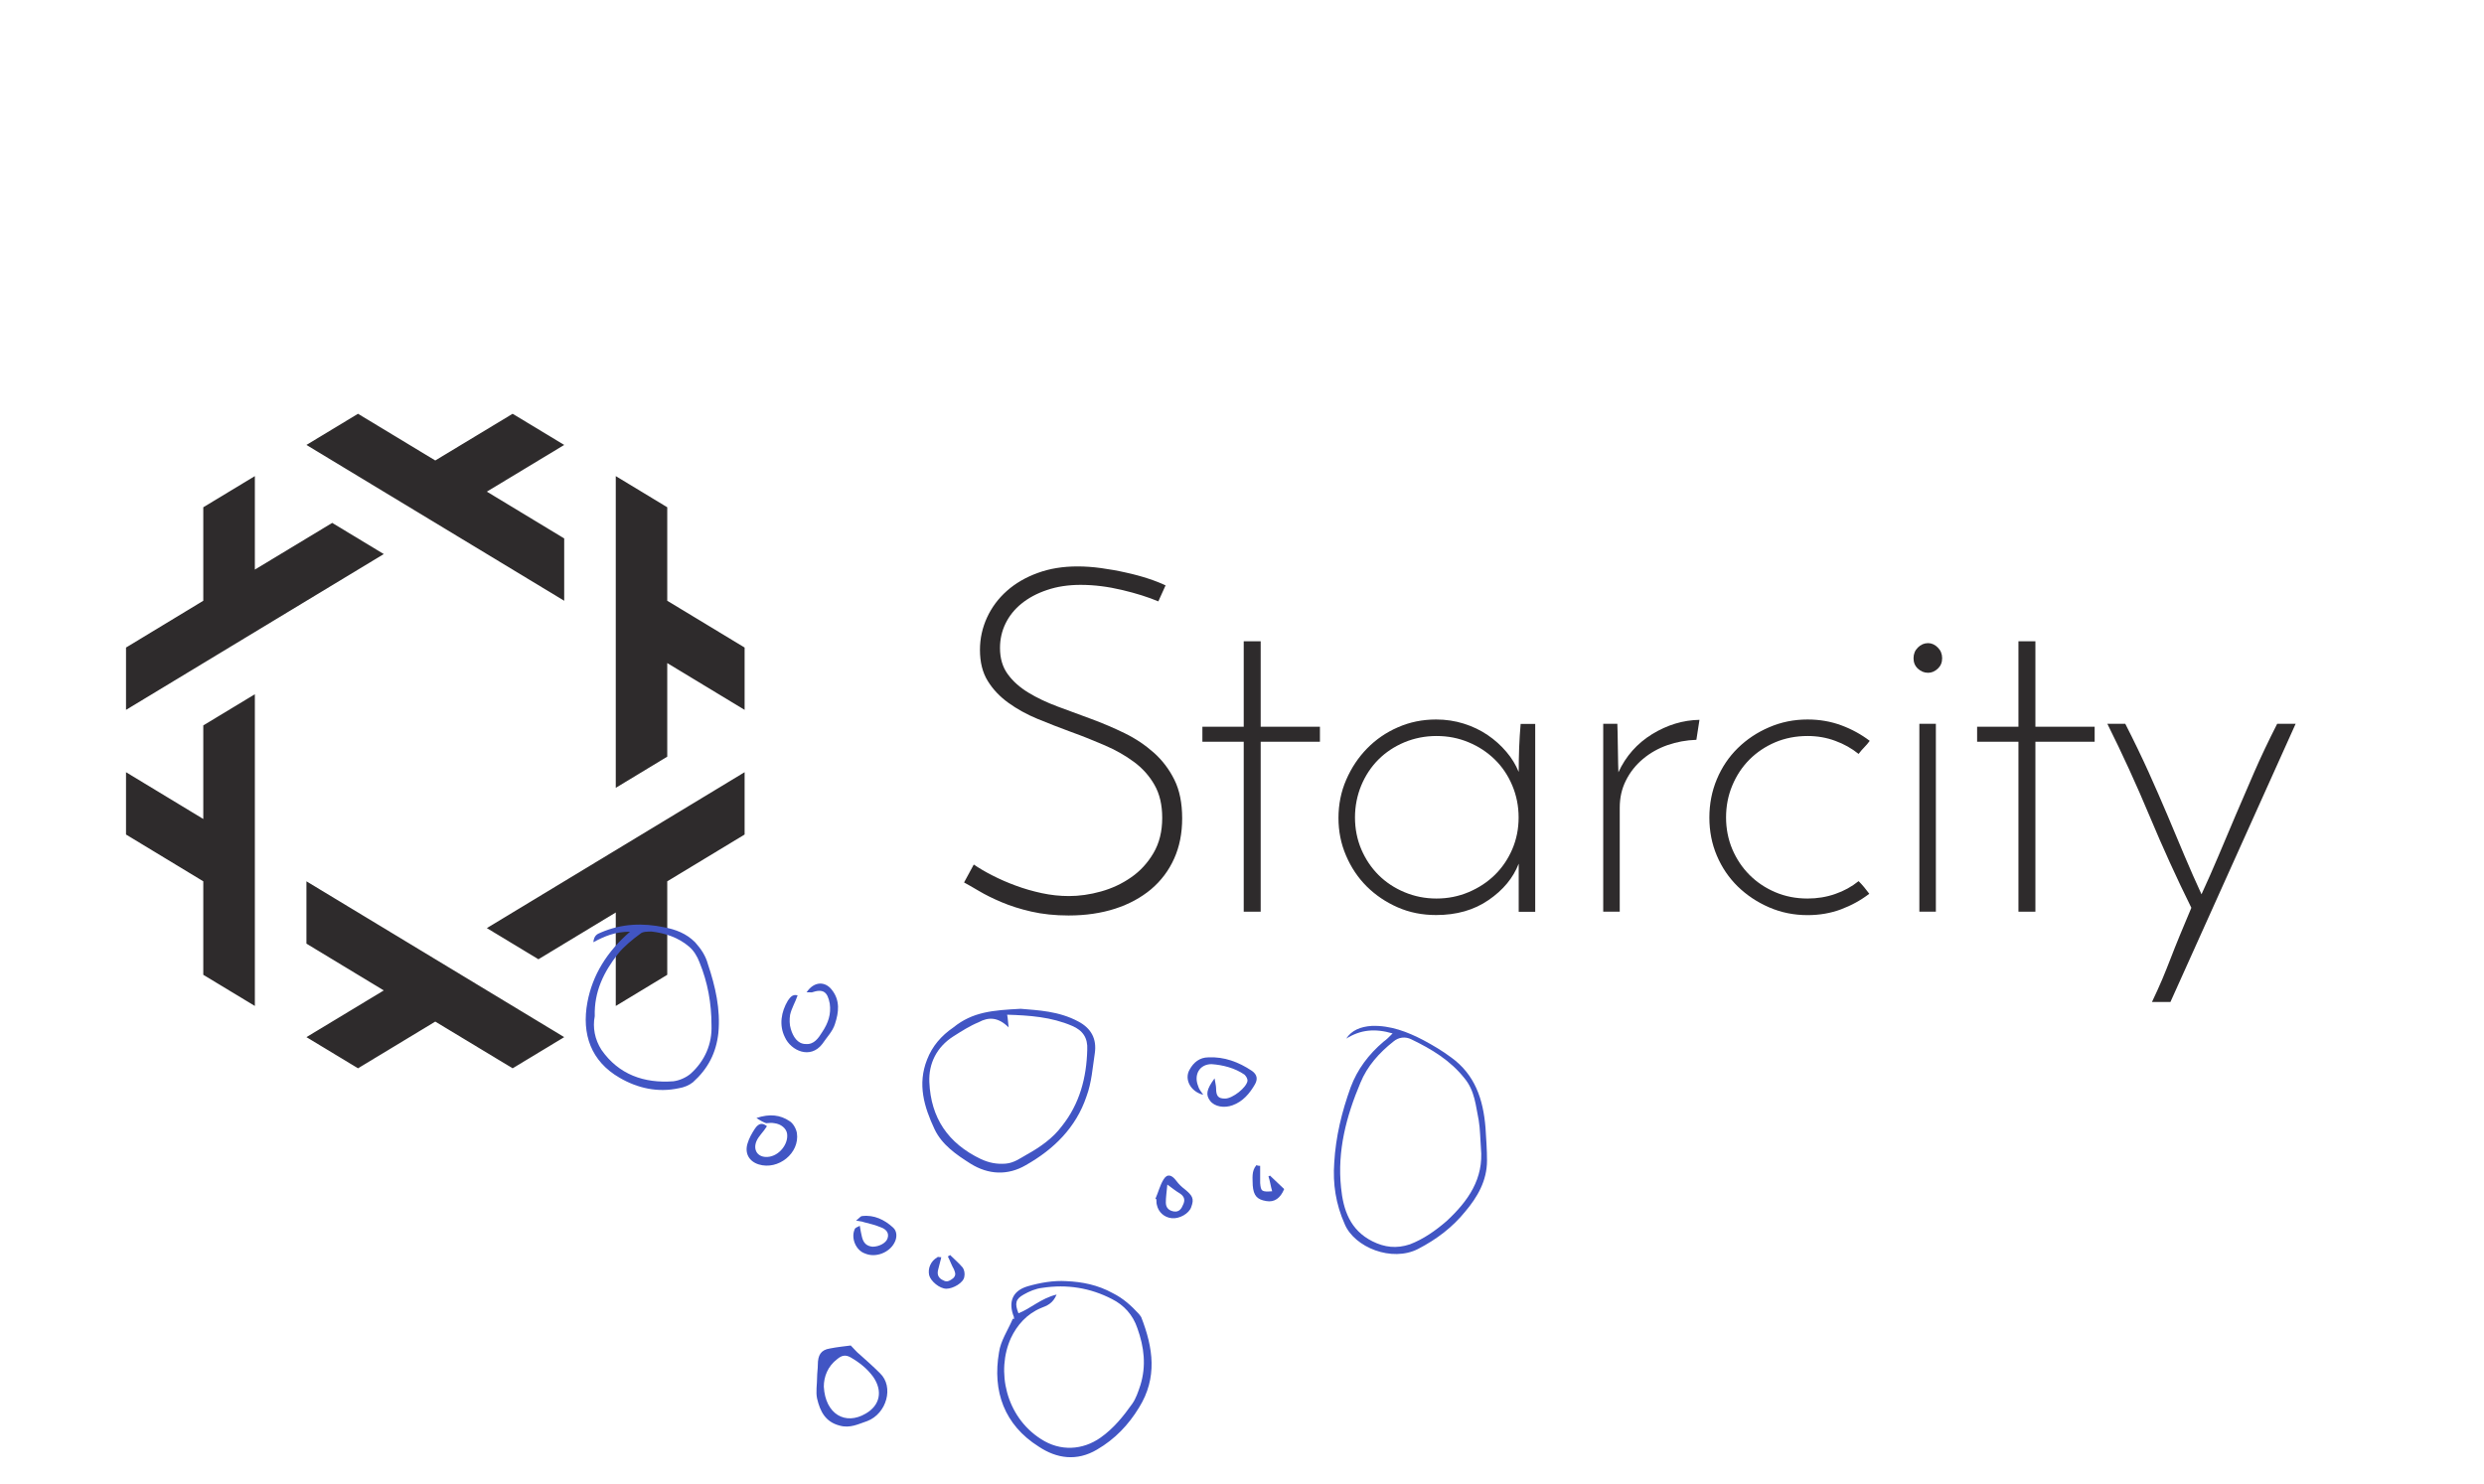 <?xml version="1.0" encoding="utf-8"?>
<!-- Generator: Adobe Illustrator 21.1.0, SVG Export Plug-In . SVG Version: 6.00 Build 0)  -->
<svg version="1.1" id="Layer_1" xmlns="http://www.w3.org/2000/svg" xmlns:xlink="http://www.w3.org/1999/xlink" x="0px" y="0px"
	 viewBox="0 0 2812.9 1680.8" style="enable-background:new 0 0 2812.9 1680.8;" xml:space="preserve">
<style type="text/css">
	.st0{fill:#2E2B2C;}
	.st1{enable-background:new    ;}
	.st2{fill:#4155C4;}
</style>
<polygon class="st0" points="376.2,592.3 288.6,645.2 288.6,539.3 230.2,574.6 230.2,680.5 142.7,733.5 142.7,804.1 434.6,627.6 "/>
<polygon class="st0" points="230.2,927.7 142.7,874.7 142.7,945.3 230.2,998.3 230.2,1104.2 288.6,1139.5 288.6,786.4 230.2,821.7 
	"/>
<polygon class="st0" points="347,1068.9 434.6,1121.9 347,1174.8 405.4,1210.1 492.9,1157.2 580.5,1210.1 638.9,1174.8 347,998.3 
	"/>
<polygon class="st0" points="609.7,1086.6 697.3,1033.6 697.3,1139.5 755.6,1104.2 755.6,998.3 843.2,945.3 843.2,874.7 
	551.3,1051.3 "/>
<polygon class="st0" points="755.6,680.5 755.6,574.6 697.3,539.3 697.3,892.4 755.6,857.1 755.6,751.1 843.2,804.1 843.2,733.5 "/>
<polygon class="st0" points="638.9,609.9 551.3,556.9 638.9,504 580.5,468.7 492.9,521.6 405.4,468.7 347,504 638.9,680.5 "/>
<g class="st1">
	<path class="st0" d="M1319.9,663.1l-8.2,18.1c-11.4-4.8-25-9.1-41-12.9s-31.6-5.8-47-5.8c-13.9,0-26.6,1.9-38,5.8
		c-11.4,3.8-21,9-28.9,15.4c-7.9,6.4-13.9,13.9-18.1,22.5c-4.2,8.6-6.3,17.9-6.3,27.8c0,11.7,2.9,21.6,8.8,29.7
		c5.9,8.1,13.7,15,23.4,20.9c9.7,5.9,20.7,11.1,33,15.7c12.3,4.6,24.9,9.3,37.9,14c13,4.8,25.7,10.2,38,16.2s23.3,13.4,33,22
		c9.7,8.6,17.5,18.9,23.4,30.8s8.8,26.5,8.8,43.7c0,16.9-3,32.1-9.1,45.6c-6.1,13.6-14.8,25.1-26.1,34.7
		c-11.4,9.5-24.9,16.9-40.7,22c-15.8,5.1-33.4,7.7-52.8,7.7c-15.4,0-29.4-1.5-42.1-4.4s-23.9-6.5-33.8-10.7s-18.4-8.4-25.6-12.7
		c-7.1-4.2-12.7-7.4-16.8-9.6l11-20.3c5.9,4,12.9,8.2,21.2,12.4c8.2,4.2,17.1,8.1,26.4,11.5c9.4,3.5,19.2,6.3,29.4,8.5
		c10.3,2.2,20.5,3.3,30.8,3.3c11.7,0,23.8-1.7,36.3-5.2s23.8-8.8,34.1-16c10.3-7.1,18.7-16.3,25.3-27.5c6.6-11.2,9.9-24.5,9.9-39.9
		c0-14.7-2.9-27.1-8.8-37.4c-5.9-10.3-13.7-19-23.4-26.1c-9.7-7.2-20.7-13.4-33-18.7c-12.3-5.3-24.9-10.4-38-15.1
		c-13-4.8-25.7-9.7-38-14.8c-12.3-5.1-23.3-11.2-33-18.2s-17.5-15.2-23.4-24.8c-5.9-9.5-8.8-21.3-8.8-35.2c0-12.8,2.7-25,8-36.6
		c5.3-11.5,12.8-21.6,22.5-30.2c9.7-8.6,21.4-15.4,34.9-20.3c13.6-5,28.6-7.4,45.1-7.4c8.4,0,17.3,0.6,26.7,1.9
		c9.4,1.3,18.6,2.9,27.8,5c9.2,2,17.7,4.3,25.6,6.9C1308.2,658,1314.7,660.6,1319.9,663.1z"/>
	<path class="st0" d="M1408.4,726.4h19.2v96.8h67.1v17h-67.1v192.5h-19.2V840.2h-46.8v-17h46.8V726.4z"/>
	<path class="st0" d="M1515.7,926.6c0-15.4,2.9-29.9,8.8-43.4c5.9-13.6,13.8-25.4,23.7-35.5c9.9-10.1,21.5-18.1,34.9-23.9
		c13.4-5.9,27.8-8.8,43.2-8.8c11,0,21.5,1.6,31.3,4.7c9.9,3.1,18.9,7.4,27,12.9s15.1,11.8,21.2,19c6.1,7.1,10.7,14.8,14,22.8
		c0-9.2,0.2-18.3,0.5-27.5c0.4-9.2,0.9-18.1,1.7-26.9h16.5v212.8h-18.7v-54.5c-6.2,16.1-17.6,29.9-34.1,41.2
		c-16.5,11.4-36.3,17-59.4,17c-15.8,0-30.3-2.9-43.7-8.8c-13.4-5.9-25-13.8-34.9-23.6c-9.9-9.9-17.7-21.5-23.4-34.9
		C1518.5,955.8,1515.7,941.6,1515.7,926.6z M1534.4,926c0,12.8,2.4,24.8,7.1,36c4.8,11.2,11.3,20.9,19.5,29.1s18.1,14.8,29.4,19.5
		c11.4,4.8,23.5,7.2,36.3,7.2s24.9-2.4,36.3-7.2s21.3-11.3,29.7-19.5c8.4-8.2,15-18,19.8-29.1c4.8-11.2,7.2-23.2,7.2-36
		s-2.4-24.9-7.2-36.3c-4.8-11.4-11.4-21.2-19.8-29.4s-18.3-14.8-29.7-19.5c-11.4-4.8-23.5-7.1-36.3-7.1s-24.9,2.4-36.3,7.1
		c-11.4,4.8-21.2,11.3-29.4,19.5s-14.8,18.1-19.5,29.4C1536.8,901.1,1534.4,913.2,1534.4,926z"/>
	<path class="st0" d="M1921,838c-11.4,0.4-22.3,2.4-32.7,6c-10.5,3.7-19.7,8.9-27.8,15.7c-8.1,6.8-14.5,14.8-19.2,24.2
		c-4.8,9.4-7.1,19.7-7.1,31.1v117.7h-18.7V819.9h16c0,1.5,0.1,4.9,0.3,10.4c0.2,5.5,0.3,11.4,0.3,17.6s0.1,12,0.3,17.3
		c0.2,5.3,0.3,8.5,0.3,9.6c8.4-18.3,21.2-32.7,38.2-43.2c17-10.4,34.9-15.9,53.6-16.2L1921,838z"/>
	<path class="st0" d="M2104.7,998.1c2.2,2.2,4.3,4.5,6.3,6.9s3.9,4.9,5.8,7.4c-9.5,7.3-20.2,13.2-31.9,17.6s-24.4,6.6-38,6.6
		c-15.4,0-29.9-2.9-43.5-8.8c-13.6-5.9-25.4-13.8-35.5-23.6c-10.1-9.9-18-21.5-23.7-34.9s-8.5-27.8-8.5-43.2s2.8-29.9,8.5-43.5
		c5.7-13.6,13.6-25.3,23.7-35.2s21.9-17.8,35.5-23.6c13.6-5.9,28.1-8.8,43.5-8.8c13.6,0,26.3,2.2,38.2,6.6
		c11.9,4.4,22.6,10.3,32.2,17.6c-1.8,2.6-3.9,4.9-6,7.1c-2.2,2.2-4.4,4.8-6.6,7.7c-7.7-6.2-16.5-11.2-26.4-14.8
		c-9.9-3.7-20.4-5.5-31.4-5.5c-13.2,0-25.4,2.4-36.6,7.1c-11.2,4.8-20.9,11.3-29.1,19.5s-14.8,18.1-19.5,29.4
		c-4.8,11.4-7.1,23.5-7.1,36.3s2.4,24.8,7.1,36c4.8,11.2,11.3,20.9,19.5,29.1s18,14.8,29.1,19.5c11.2,4.8,23.4,7.2,36.6,7.2
		c11,0,21.5-1.7,31.4-5.2C2088.2,1009.2,2097,1004.3,2104.7,998.1z"/>
	<path class="st0" d="M2166.9,745.6c0-4.8,1.6-8.8,4.9-12.1c3.3-3.3,7.2-5,11.6-5c4,0,7.7,1.7,11,5s4.9,7.3,4.9,12.1
		c0,4.8-1.6,8.7-4.9,11.8c-3.3,3.1-7,4.7-11,4.7c-4.4,0-8.2-1.6-11.6-4.7C2168.5,754.3,2166.9,750.4,2166.9,745.6z M2192.2,1032.7
		h-18.7V819.9h18.7V1032.7z"/>
	<path class="st0" d="M2285.7,726.4h19.2v96.8h67.1v17h-67.1v192.5h-19.2V840.2h-46.8v-17h46.8V726.4z"/>
	<path class="st0" d="M2457.8,1135h-20.9c4.4-9.2,8.2-17.7,11.6-25.6c3.3-7.9,6.5-15.9,9.6-23.9c3.1-8.1,6.5-16.6,10.2-25.6
		s8.1-19.5,13.2-31.6c-16.9-34.1-32.6-68.8-47.3-103.9c-14.7-35.2-30.6-70-47.8-104.5h20.3c9.9,19.4,18.7,37.7,26.4,54.7
		s14.8,33.5,21.5,49.2c6.6,15.8,13,31,19.2,45.7s12.6,29.2,19.2,43.5c6.6-14.3,13-28.8,19.2-43.5s12.6-29.8,19.2-45.4
		c6.6-15.6,13.7-32,21.2-49.2s16.2-35.6,26.1-55h20.9L2457.8,1135z"/>
</g>
<path class="st2" d="M1577,1170.6c-20.3-5.9-36.4-4.2-52.5,5.9c5.9-9.3,16.1-13.6,28.8-14.4c21.2-0.8,40.7,6.8,58.5,16.1
	c11,5.9,21.2,11.9,31.4,19.5c27.1,19.5,36.4,47.5,39,79.7c0.8,12.7,1.7,24.6,1.7,37.3c0,22.9-11,41.5-24.6,57.6
	c-14.4,17.8-32.2,31.4-53.4,42.4c-29.7,15.3-72-1.7-83.1-28c-10.2-22.9-13.6-45.8-11.9-69.5c1.7-29.7,8.5-57.6,18.6-85.6
	c7.6-20.3,20.3-37.3,37.3-51.7C1570.3,1177.4,1572.8,1174.9,1577,1170.6z M1677,1300.3c-0.8-10.2-0.8-21.2-2.5-31.4
	c-3.4-16.1-4.2-33.1-16.1-47.5c-16.1-20.3-37.3-33.1-60.2-44.1c-6.8-3.4-14.4-2.5-20.3,2.5c-16.1,12.7-29.7,28-37.3,46.6
	c-16.1,38.1-26.3,77.1-22,118.7c2.5,25.4,10.2,48.3,35.6,61c13.6,6.8,27.1,8.5,42.4,3.4c15.3-5.9,28.8-15.3,41.5-26.3
	C1662.6,1360.5,1680.4,1335.1,1677,1300.3z"/>
<path class="st2" d="M1155.8,1142.7c19.5,1.7,43.2,2.5,65.3,14.4c14.4,7.6,21.2,19.5,18.6,36.4c-2.5,16.1-3.4,32.2-9.3,48.3
	c-11.9,35.6-37.3,60.2-68.7,78c-20.3,11.9-42.4,11-62.7-1.7c-16.1-10.2-32.2-21.2-40.7-39c-11.9-25.4-19.5-50.9-8.5-78.8
	c5.9-15.3,16.1-27.1,29.7-36.4C1101.5,1146,1124.4,1144.4,1155.8,1142.7z M1142.2,1163.8c-11.9-11.9-22.9-11.9-33.9-5.9
	c-10.2,4.2-19.5,10.2-28.8,16.1c-18.6,11.9-28,30.5-27.1,51.7c1.7,40.7,21.2,69.5,58.5,87.3c9.3,4.2,17.8,5.9,28,5.1
	c9.3-0.8,16.1-5.9,23.7-10.2c15.3-8.5,29.7-18.6,39.8-32.2c20.3-25.4,28-55.1,28.8-86.5c0.8-13.6-5.1-22-17-27.1
	c-23.7-10.2-48.3-11.9-73.7-12.7C1141.4,1153.7,1141.4,1157.9,1142.2,1163.8z"/>
<path class="st2" d="M1148.2,1494.4c0-0.8,0-1.7,0-2.5c-6.8-17-1.7-29.7,15.3-34.8c14.4-4.2,29.7-6.8,44.1-5.9
	c17.8,0.8,35.6,4.2,52.5,13.6c11.9,5.9,21.2,14.4,29.7,23.7c0.8,0.8,1.7,2.5,2.5,3.4c13.6,34.8,18.6,68.7-2.5,102.6
	c-11.9,19.5-27.1,35.6-47.5,47.5c-22.9,13.6-45.8,10.2-66.1-3.4c-39-24.6-52.5-62.7-44.9-106.8c1.7-12.7,10.2-25.4,15.3-37.3
	C1146.5,1493.6,1147.3,1493.6,1148.2,1494.4z M1196.5,1466.4c-4.2,10.2-11,12.7-17.8,15.3c-16.1,6.8-27.1,19.5-33.9,33.9
	c-17,37.3-5.9,89,33.9,114.4c22,14.4,47.5,12.7,67.8-1.7c14.4-10.2,25.4-23.7,35.6-38.1c4.2-5.9,6.8-13.6,9.3-21.2
	c6.8-22,4.2-43.2-3.4-64.4c-5.1-15.3-15.3-26.3-28.8-33.1c-24.6-12.7-50.9-17-78.8-12.7c-7.6,0.8-15.3,4.2-21.2,7.6
	c-9.3,5.1-10.2,10.2-5.9,21.2C1166.8,1482.5,1178.7,1470.7,1196.5,1466.4z"/>
<path class="st2" d="M713.4,1055.4c-17,0-28.8,5.1-41.5,11.9c0.8-7.6,4.2-9.3,8.5-11c23.7-10.2,47.5-11,72-5.9
	c12.7,2.5,24.6,6.8,34.8,17c6.8,7.6,11.9,15.3,14.4,24.6c8.5,25.4,14.4,50.9,11.9,78c-2.5,22.9-11.9,40.7-28.8,55.9
	c-4.2,3.4-10.2,5.9-16.1,6.8c-23.7,5.1-46.6,0-67-11.9c-32.2-18.6-43.2-49.2-36.4-85.6C671,1104.5,687.1,1078.2,713.4,1055.4z
	 M673.5,1151.1c-2.5,12.7,0,26.3,7.6,38.1c19.5,28,48.3,38.1,81.4,35.6c6.8-0.8,14.4-4.2,19.5-8.5c16.1-14.4,24.6-33.9,23.7-55.1
	c0-24.6-4.2-48.3-13.6-71.2c-2.5-6.8-6.8-13.6-11.9-17.8c-11.9-10.2-27.1-15.3-42.4-17c-4.2,0-10.2,0-12.7,2.5
	c-9.3,6.8-18.6,14.4-25.4,22.9C683.7,1101.1,672.7,1123.2,673.5,1151.1z"/>
<path class="st2" d="M963.4,1524.1c4.2,4.2,6.8,7.6,10.2,10.2c7.6,6.8,15.3,13.6,22.9,21.2c16.1,15.3,7.6,45.8-14.4,54.2
	c-10.2,3.4-19.5,8.5-31.4,5.1c-16.1-4.2-22-16.1-25.4-30.5c-1.7-7.6,0-16.1,0-24.6c0-4.2,0.8-9.3,0.8-13.6c0-11,3.4-17,13.6-18.6
	C948.1,1525.8,957.5,1524.9,963.4,1524.1z M932.9,1570.7c1.7,31.4,24.6,44.1,47.5,30.5c16.1-9.3,19.5-25.4,8.5-41.5
	c-6.8-9.3-15.3-16.1-25.4-22c-5.9-3.4-10.2-2.5-15.3,1.7C937.1,1547.8,932.9,1559.7,932.9,1570.7z"/>
<path class="st2" d="M1362.6,1240.1c-14.4-3.4-22-17.8-15.3-28.8c4.2-7.6,11-13.6,21.2-13.6c17.8-0.8,33.9,5.1,49.2,15.3
	c5.9,4.2,6.8,9.3,3.4,15.3c-5.9,10.2-13.6,19.5-25.4,23.7c-9.3,3.4-20.3,1.7-25.4-5.1c-5.1-6.8-4.2-12.7,5.1-25.4
	c0.8,5.1,1.7,8.5,1.7,11c0,9.3,2.5,11.9,10.2,11.9c8.5,0,24.6-12.7,25.4-20.3c0-2.5-1.7-5.1-3.4-6.8c-11-7.6-24.6-11-37.3-11.9
	c-13.6,0-20.3,11.9-15.3,24.6C1357.5,1233.3,1360.1,1236.7,1362.6,1240.1z"/>
<path class="st2" d="M913.4,1124c8.5-12.7,21.2-12.7,28.8-2.5c9.3,11.9,7.6,25.4,3.4,38.1c-2.5,8.5-9.3,15.3-14.4,22.9
	c-13.6,17.8-35.6,7.6-42.4-7.6c-6.8-13.6-4.2-28.8,3.4-41.5c2.5-3.4,5.1-7.6,11-5.9c-2.5,7.6-6.8,14.4-8.5,22
	c-0.8,5.1-0.8,11,0.8,16.1c2.5,8.5,7.6,17,17,17c9.3,0.8,14.4-6.8,18.6-13.6c6.8-10.2,10.2-20.3,8.5-32.2
	c-2.5-13.6-7.6-17-20.3-12.7C917.6,1124,916.8,1124,913.4,1124z"/>
<path class="st2" d="M868.5,1275.7c-4.2,6.8-9.3,11-11.9,17c-4.2,10.2,1.7,18.6,12.7,17.8c12.7-0.8,23.7-14.4,22-26.3
	c-0.8-5.9-6.8-11-14.4-11.9c-3.4-0.8-6.8,0-9.3,0c-2.5-0.8-5.9-2.5-11-5.9c15.3-5.1,27.1-3.4,37.3,3.4c4.2,2.5,7.6,8.5,8.5,13.6
	c3.4,22.9-21.2,42.4-43.2,35.6c-11-3.4-16.1-12.7-12.7-23.7c1.7-5.9,5.1-11.9,8.5-17C859.1,1272.3,863.4,1271.5,868.5,1275.7z"/>
<path class="st2" d="M1308.4,1357.9c3.4-7.6,5.1-15.3,9.3-22c4.2-6.8,9.3-5.1,14.4,1.7c2.5,3.4,5.9,6.8,9.3,9.3
	c9.3,7.6,11,11,7.6,20.3c-2.5,7.6-13.6,13.6-22,12.7c-8.5-0.8-15.3-6.8-17-15.3c-0.8-2.5,0-4.2-0.8-6.8
	C1310,1358.8,1309.2,1357.9,1308.4,1357.9z M1321.9,1341.8c-0.8,8.5-1.7,14.4-1.7,20.3c0,5.9,3.4,9.3,9.3,10.2
	c5.9,0.8,8.5-3.4,10.2-7.6c2.5-5.1,1.7-9.3-3.4-12.7C1332.1,1349.5,1328.7,1346.9,1321.9,1341.8z"/>
<path class="st2" d="M973.6,1388.5c0.8,5.1,1.7,9.3,2.5,12.7c1.7,6.8,5.1,10.2,11.9,11c7.6,0,15.3-4.2,17-9.3
	c2.5-6.8-2.5-11-7.6-12.7c-5.9-2.5-12.7-4.2-19.5-5.9c-1.7-0.8-4.2-0.8-8.5-1.7c3.4-2.5,5.1-5.1,6.8-5.1
	c13.6-1.7,25.4,4.2,34.8,12.7c5.1,4.2,5.1,11.9,1.7,17.8c-5.9,11-21.2,17-33.1,11.9c-10.2-3.4-16.1-17-11.9-27.1
	C968.5,1390.2,971,1390.2,973.6,1388.5z"/>
<path class="st2" d="M1065.9,1424.1c-0.8,4.2-2.5,9.3-3.4,13.6c-1.7,5.9,0,10.2,5.9,12.7c4.2,2.5,7.6,0,11-2.5
	c3.4-3.4,2.5-5.9,0.8-10.2c-2.5-4.2-4.2-9.3-6.8-14.4c0.8-0.8,1.7-0.8,2.5-1.7c5.1,5.1,10.2,9.3,14.4,14.4c1.7,2.5,2.5,6.8,1.7,10.2
	c-0.8,6.8-12.7,13.6-20.3,13.6s-17.8-8.5-19.5-15.3c-1.7-7.6,1.7-16.1,9.3-20.3C1061.7,1423.2,1062.6,1424.1,1065.9,1424.1z"/>
<path class="st2" d="M1427,1320.6c0,6.8,0,13.6,0,19.5c0.8,9.3,1.7,10.2,13.6,9.3c-1.7-5.9-2.5-11.9-4.2-17c0.8,0,1.7-0.8,1.7-0.8
	c5.1,5.1,11,10.2,16.1,15.3c-4.2,10.2-11,15.3-20.3,13.6c-10.2-1.7-14.4-5.9-15.3-17.8c0-7.6-1.7-16.1,4.2-22.9
	C1424.5,1320.6,1426.2,1320.6,1427,1320.6z"/>
</svg>
